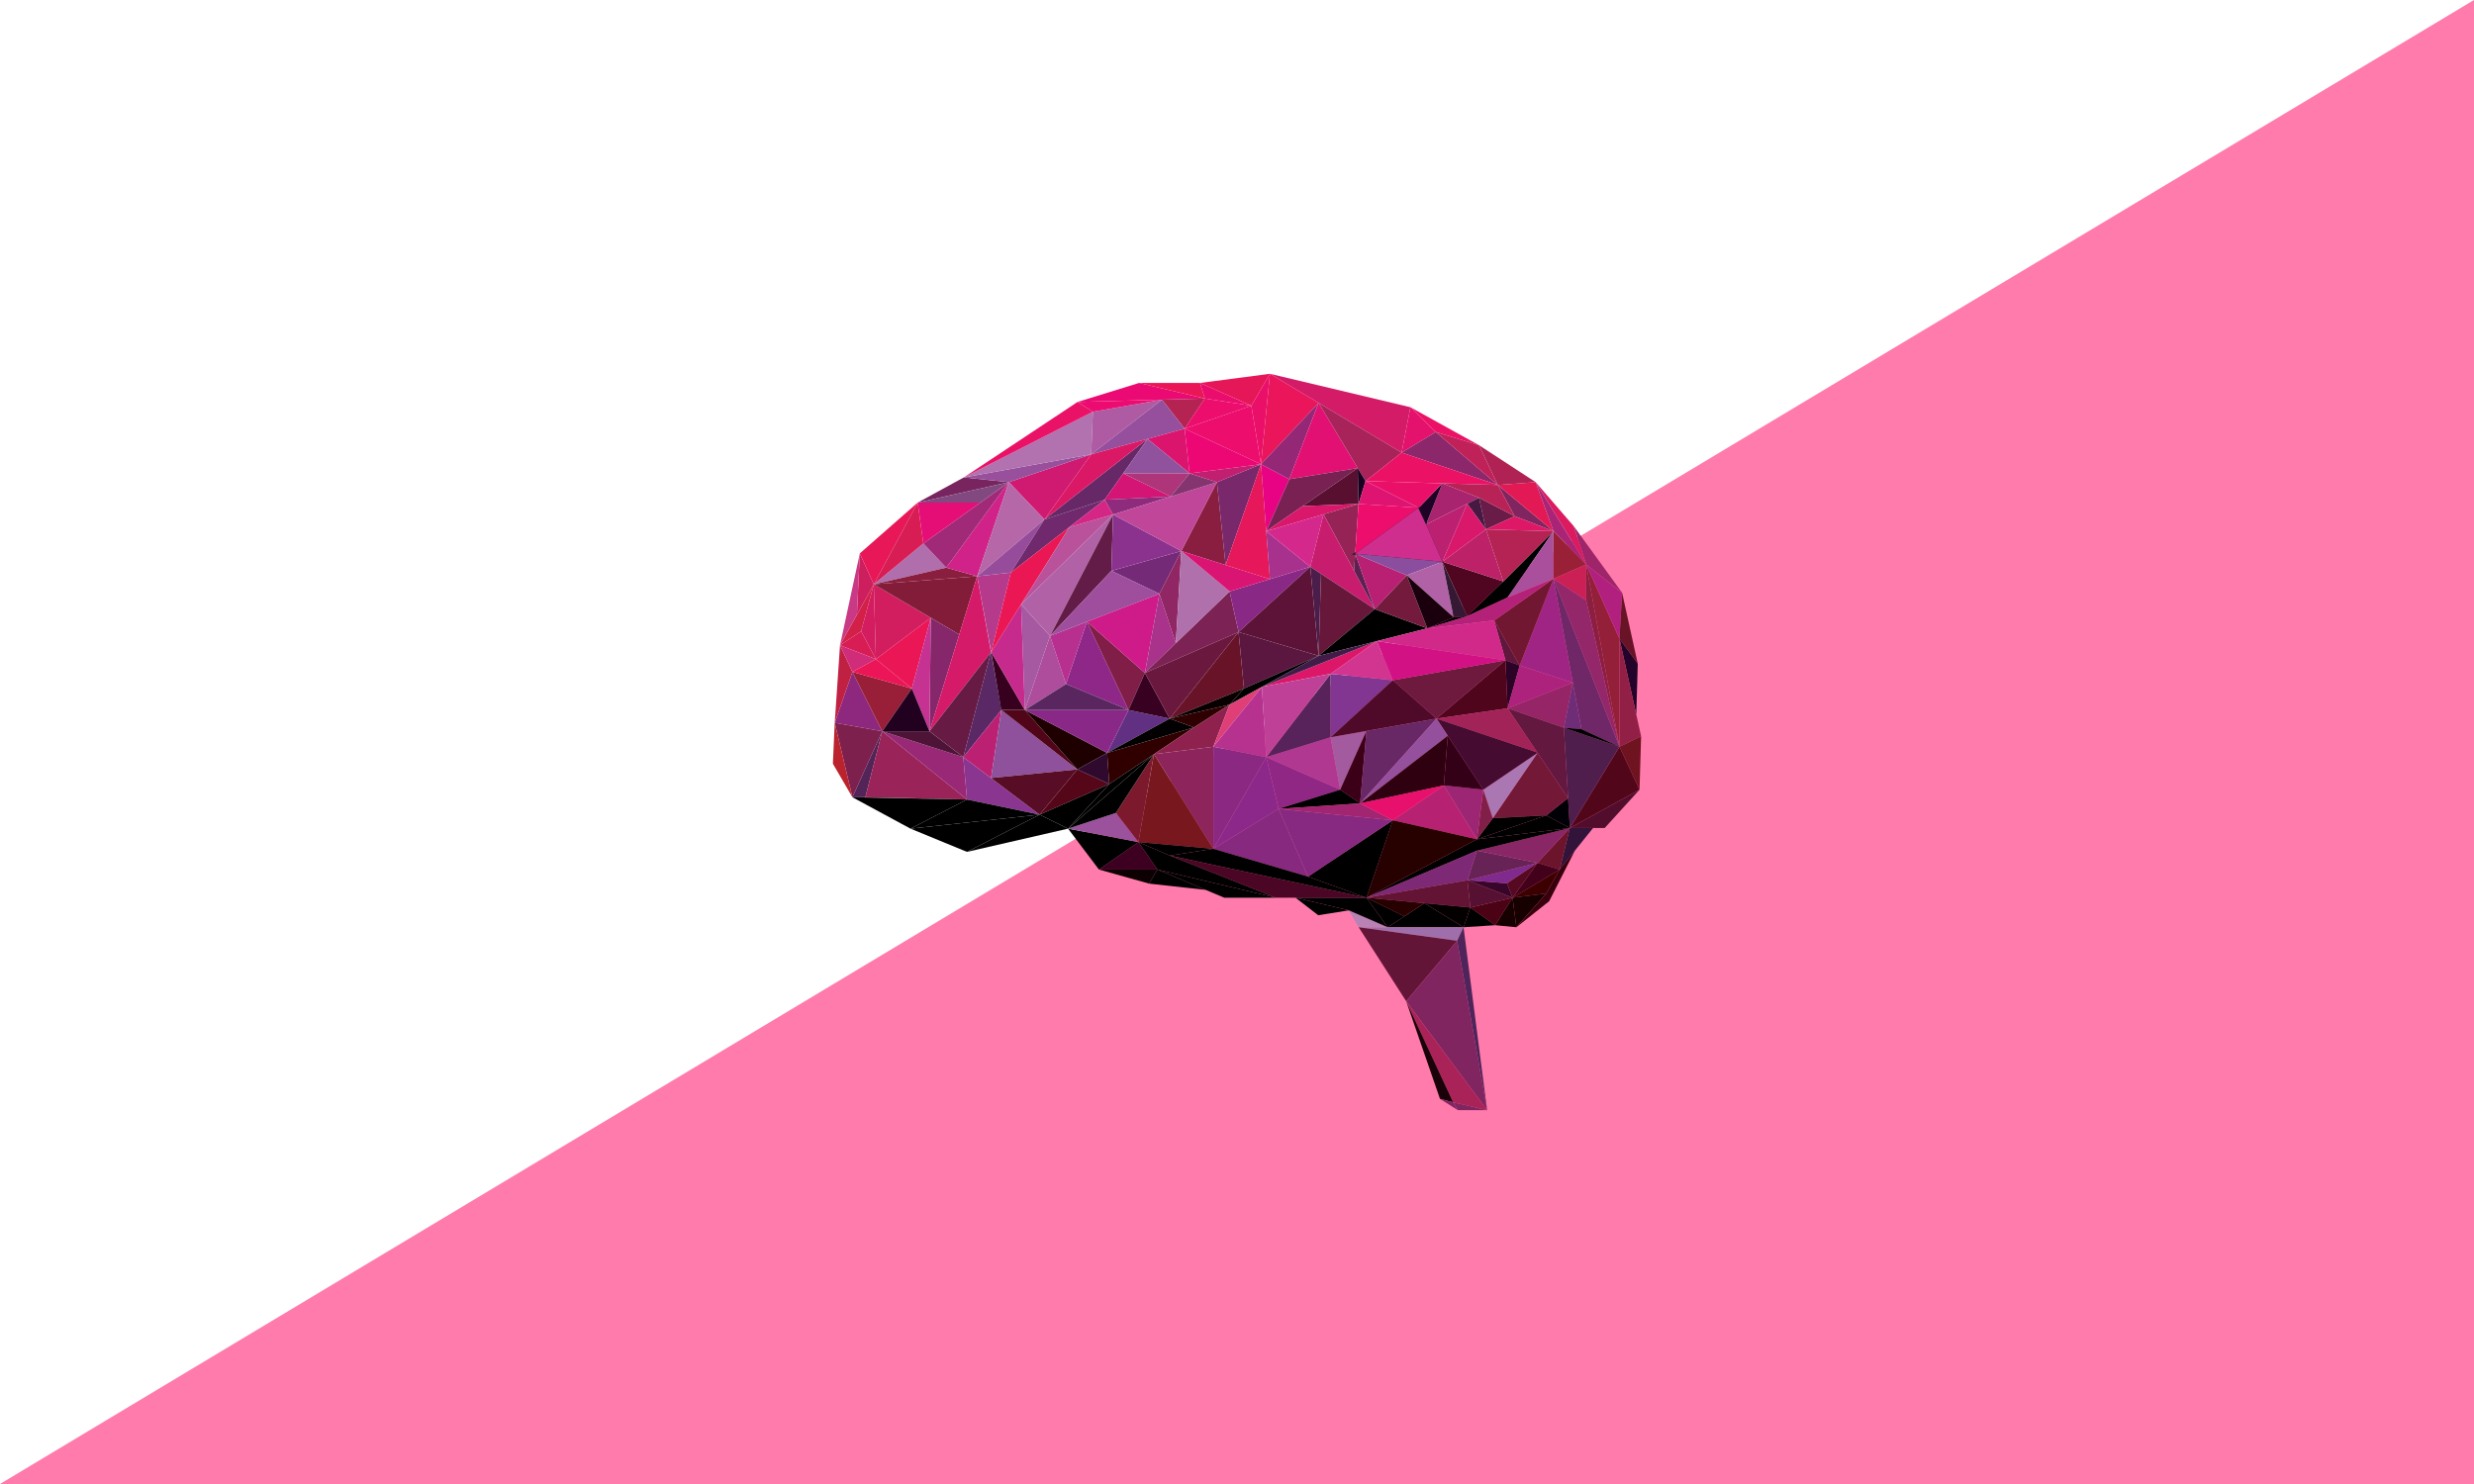 <?xml version="1.0" encoding="utf-8"?>
<!-- Generator: Adobe Illustrator 22.0.0, SVG Export Plug-In . SVG Version: 6.00 Build 0)  -->
<svg version="1.1" id="Layer_1" xmlns="http://www.w3.org/2000/svg" xmlns:xlink="http://www.w3.org/1999/xlink" x="0px" y="0px"
	 viewBox="0 0 1000 600" style="enable-background:new 0 0 1000 600;" xml:space="preserve">
<style type="text/css">
	.st0{fill:#FF7BAC;}
	.st1{fill:#D22048;}
	.st2{fill:#CD1F5E;}
	.st3{fill:#C93985;}
	.st4{fill:#D81D54;}
	.st5{fill:#8E287E;}
	.st6{fill:#C02142;}
	.st7{fill:#D02C79;}
	.st8{fill:#981F37;}
	.st9{fill:#D21D5F;}
	.st10{fill:#D31D60;}
	.st11{fill:#EB1558;}
	.st12{fill:#EA1656;}
	.st13{fill:#831C39;}
	.st14{fill:#85276A;}
	.st15{fill:#C53292;}
	.st16{fill:#7E204E;}
	.st17{fill:#BA222D;}
	.st18{fill:#532457;}
	.st19{fill:#9A2359;}
	.st20{fill:#8A3691;}
	.st21{fill:#992876;}
	.st22{fill:#4D1438;}
	.st23{fill:#22001F;}
	.st24{fill:#D51A69;}
	.st25{fill:#592865;}
	.st26{fill:#671B44;}
	.st27{fill:#BB2072;}
	.st28{fill:#8F519C;}
	.st29{fill:#E71758;}
	.st30{fill:#B06EAD;}
	.st31{fill:#8A1E3F;}
	.st32{fill:#D02289;}
	.st33{fill:#D01970;}
	.st34{fill:#A12A78;}
	.st35{fill:#E50D76;}
	.st36{fill:#550618;}
	.st37{fill:#580C25;}
	.st38{fill:#37001E;}
	.st39{fill:#510519;}
	.st40{fill:#1E0000;}
	.st41{fill:#2F092E;}
	.st42{fill:#AD4D9B;}
	.st43{fill:#A658A1;}
	.st44{fill:#78255F;}
	.st45{fill:#824980;}
	.st46{fill:#98509D;}
	.st47{fill:#B172AF;}
	.st48{fill:#E91266;}
	.st49{fill:#623083;}
	.st50{fill:#8F2788;}
	.st51{fill:#8A2888;}
	.st52{fill:#59265F;}
	.st53{fill:#B73090;}
	.st54{fill:#C62A8D;}
	.st55{fill:#B667A7;}
	.st56{fill:#B63A8C;}
	.st57{fill:#974C9B;}
	.st58{fill:#662867;}
	.st59{fill:#6F296C;}
	.st60{fill:#EA1754;}
	.st61{fill:#B162A6;}
	.st62{fill:#B9529B;}
	.st63{fill:#AE5BA3;}
	.st64{fill:#EB0A73;}
	.st65{fill:#EC0B70;}
	.st66{fill:#B42352;}
	.st67{fill:#964F9C;}
	.st68{fill:#DB1865;}
	.st69{fill:#DB156E;}
	.st70{fill:#91529D;}
	.st71{fill:#D41576;}
	.st72{fill:#8F2B7C;}
	.st73{fill:#D52585;}
	.st74{fill:#AE357A;}
	.st75{fill:#621C47;}
	.st76{fill:#742A76;}
	.st77{fill:#8B328F;}
	.st78{fill:#9E4E9C;}
	.st79{fill:#801E48;}
	.st80{fill:#CF1A89;}
	.st81{fill:#A9328A;}
	.st82{fill:#912664;}
	.st83{fill:#380021;}
	.st84{fill:#7D2255;}
	.st85{fill:#AF70AB;}
	.st86{fill:#6A183D;}
	.st87{fill:#300000;}
	.st88{fill:#020000;}
	.st89{fill:#2F0002;}
	.st90{fill:#691329;}
	.st91{fill:#080000;}
	.st92{fill:#8A2885;}
	.st93{fill:#891E40;}
	.st94{fill:#DA1472;}
	.st95{fill:#79286B;}
	.st96{fill:#E6175A;}
	.st97{fill:#E70383;}
	.st98{fill:#BF4699;}
	.st99{fill:#EA1658;}
	.st100{fill:#84356F;}
	.st101{fill:#C11F70;}
	.st102{fill:#E61758;}
	.st103{fill:#EA155B;}
	.st104{fill:#942876;}
	.st105{fill:#D41B67;}
	.st106{fill:#E21073;}
	.st107{fill:#7A2153;}
	.st108{fill:#A8318E;}
	.st109{fill:#A8235A;}
	.st110{fill:#591030;}
	.st111{fill:#190022;}
	.st112{fill:#E4126C;}
	.st113{fill:#8B276A;}
	.st114{fill:#EB1165;}
	.st115{fill:#EB1166;}
	.st116{fill:#C02158;}
	.st117{fill:#D9176B;}
	.st118{fill:#EC0D6D;}
	.st119{fill:#EC0775;}
	.st120{fill:#EA1069;}
	.st121{fill:#EB0D6E;}
	.st122{fill:#D5288D;}
	.st123{fill:#952356;}
	.st124{fill:#C81D6E;}
	.st125{fill:#4B1D4B;}
	.st126{fill:#67173A;}
	.st127{fill:#5C1337;}
	.st128{fill:#5B173F;}
	.st129{fill:#000001;}
	.st130{fill:none;stroke:#231F20;stroke-miterlimit:10;}
	.st131{fill:#5E2051;}
	.st132{fill:#B92074;}
	.st133{fill:#741A3D;}
	.st134{fill:#8B4D9D;}
	.st135{fill:#500620;}
	.st136{fill:#19000C;}
	.st137{fill:#351833;}
	.st138{fill:#A8246E;}
	.st139{fill:#6A1C48;}
	.st140{fill:#80255F;}
	.st141{fill:#B92257;}
	.st142{fill:#200226;}
	.st143{fill:#BD2168;}
	.st144{fill:#DE1766;}
	.st145{fill:#B52254;}
	.st146{fill:#471942;}
	.st147{fill:#BB2071;}
	.st148{fill:#E31955;}
	.st149{fill:#B02254;}
	.st150{fill:#DF1371;}
	.st151{fill:#EC0D6C;}
	.st152{fill:#D02E8E;}
	.st153{fill:#A94F9C;}
	.st154{fill:#DB1A5F;}
	.st155{fill:#A92477;}
	.st156{fill:#9A2038;}
	.st157{fill:#9E256A;}
	.st158{fill:#CA2056;}
	.st159{fill:#A02484;}
	.st160{fill:#8A1F42;}
	.st161{fill:#931F38;}
	.st162{fill:#B2207F;}
	.st163{fill:#691327;}
	.st164{fill:#230329;}
	.st165{fill:#922046;}
	.st166{fill:#6E131F;}
	.st167{fill:#520619;}
	.st168{fill:#530D2C;}
	.st169{fill:#721731;}
	.st170{fill:#5F173C;}
	.st171{fill:#2A0327;}
	.st172{fill:#32133A;}
	.st173{fill:#6B142B;}
	.st174{fill:#42001B;}
	.st175{fill:#550A21;}
	.st176{fill:#3C0000;}
	.st177{fill:#160000;}
	.st178{fill:#37000C;}
	.st179{fill:#38062A;}
	.st180{fill:#7F2A8C;}
	.st181{fill:#672256;}
	.st182{fill:#892666;}
	.st183{fill:#94266A;}
	.st184{fill:#6F2767;}
	.st185{fill:#AD227C;}
	.st186{fill:#952567;}
	.st187{fill:#6F2C77;}
	.st188{fill:#501E4C;}
	.st189{fill:#000003;}
	.st190{fill:#000006;}
	.st191{fill:#741837;}
	.st192{fill:#62183F;}
	.st193{fill:#AB77B2;}
	.st194{fill:#821F48;}
	.st195{fill:#4F051B;}
	.st196{fill:#A22357;}
	.st197{fill:#460B31;}
	.st198{fill:#9D2674;}
	.st199{fill:#B62271;}
	.st200{fill:#270000;}
	.st201{fill:#7D2976;}
	.st202{fill:#4C0215;}
	.st203{fill:#170000;}
	.st204{fill:#4A0624;}
	.st205{fill:#561031;}
	.st206{fill:#631434;}
	.st207{fill:#050000;}
	.st208{fill:#9E6FAB;}
	.st209{fill:#B882B5;}
	.st210{fill:#621537;}
	.st211{fill:#812561;}
	.st212{fill:#4F245A;}
	.st213{fill:#A92359;}
	.st214{fill:#1A0008;}
	.st215{fill:#6D1A3E;}
	.st216{fill:#823691;}
	.st217{fill:#A45A9F;}
	.st218{fill:#500A29;}
	.st219{fill:#3B0018;}
	.st220{fill:#682765;}
	.st221{fill:#95509D;}
	.st222{fill:#2F000F;}
	.st223{fill:#340018;}
	.st224{fill:#3D0021;}
	.st225{fill:#B13891;}
	.st226{fill:#58235A;}
	.st227{fill:#8B2889;}
	.st228{fill:#912784;}
	.st229{fill:#86297F;}
	.st230{fill:#A12571;}
	.st231{fill:#E7106D;}
	.st232{fill:#872980;}
	.st233{fill:#8E245C;}
	.st234{fill:#8E214D;}
	.st235{fill:#D13590;}
	.st236{fill:#B42178;}
	.st237{fill:#D1298A;}
	.st238{fill:#D21184;}
	.st239{fill:#DF3E77;}
	.st240{fill:#DC1769;}
	.st241{fill:#411C48;}
	.st242{fill:#BF4197;}
	.st243{fill:#B7318F;}
	.st244{fill:#8B2882;}
	.st245{fill:#78171E;}
	.st246{fill:#0D0002;}
	.st247{fill:#9B519C;}
	.st248{fill:#7D192D;}
</style>
<polygon class="st0" points="1000,0 1000,600 0,600 "/>
<polygon class="st1" points="348.071,255.225 339.536,260.88 353.192,236.234 "/>
<polygon class="st2" points="353.192,236.234 347.537,223.751 346.364,248.557 "/>
<polygon class="st3" points="347.537,223.751 339.536,260.88 346.364,248.557 "/>
<polygon class="st4" points="339.536,260.88 354.046,266.499 348.071,255.225 "/>
<polygon class="st5" points="337.402,292.247 356.606,295.661 344.55,271.656 "/>
<polygon class="st6" points="337.402,292.247 339.536,260.88 344.55,271.656 "/>
<polygon class="st7" points="339.536,260.88 354.046,266.499 344.55,271.656 "/>
<polygon class="st8" points="344.55,271.656 368.556,278.377 356.606,295.661 "/>
<polygon class="st9" points="353.192,236.234 376.22,249.802 354.046,266.499 "/>
<polygon class="st10" points="348.071,255.225 353.192,236.234 354.046,266.499 "/>
<polygon class="st11" points="344.55,271.656 354.046,266.499 368.556,278.377 "/>
<polygon class="st12" points="376.22,249.802 368.556,278.377 354.046,266.499 "/>
<polygon class="st13" points="353.192,236.234 394.98,232.998 387.734,256.554 "/>
<polygon class="st14" points="375.704,295.661 376.22,249.802 387.734,256.554 "/>
<polygon class="st15" points="376.22,249.802 368.556,278.377 375.704,295.661 "/>
<polygon class="st16" points="356.606,295.661 344.55,322.334 337.402,292.247 "/>
<polygon class="st17" points="337.402,292.247 336.655,308.784 344.55,322.334 "/>
<polygon class="st18" points="344.55,322.334 349.778,322.334 356.606,295.661 "/>
<polygon class="st19" points="356.606,295.661 390.854,323.26 349.778,322.334 "/>
<polygon class="st20" points="390.854,323.26 420.195,329.376 389.361,306.117 "/>
<polygon class="st21" points="356.606,295.661 389.361,306.117 390.854,323.26 "/>
<polygon class="st22" points="356.606,295.661 389.361,306.117 375.704,295.661 "/>
<polygon class="st23" points="368.556,278.377 356.606,295.661 375.704,295.661 "/>
<polygon class="st24" points="375.704,295.661 400.563,263.654 394.98,232.998 "/>
<polygon class="st25" points="400.563,263.654 389.361,306.117 404.778,287.019 "/>
<polygon class="st26" points="375.704,295.661 389.361,306.117 400.563,263.654 "/>
<polygon points="344.55,322.334 368.022,335.031 390.854,323.26 "/>
<polygon points="390.854,323.26 420.195,329.376 368.022,335.031 "/>
<polygon points="368.022,335.031 390.854,344.419 420.195,329.376 "/>
<polygon points="390.854,344.419 431.717,335.031 420.195,329.376 "/>
<polygon class="st27" points="389.361,306.117 400.563,314.567 404.778,287.019 "/>
<polygon class="st28" points="404.778,287.019 435.452,311.078 400.563,314.567 "/>
<polygon class="st29" points="347.537,223.751 370.939,203.195 353.192,236.234 "/>
<polygon class="st30" points="353.192,236.234 373.215,219.715 382.461,229.513 "/>
<polygon class="st31" points="382.461,229.513 394.98,232.998 353.192,236.234 "/>
<polygon class="st4" points="353.192,236.234 373.215,219.715 370.939,203.195 "/>
<polygon class="st32" points="382.461,229.513 407.781,194.945 394.98,232.998 "/>
<polygon class="st33" points="407.781,194.945 441.068,183.708 422.149,210.025 "/>
<polygon class="st34" points="373.215,219.715 407.781,194.945 382.461,229.513 "/>
<polygon class="st35" points="370.939,203.195 396.268,203.195 373.215,219.715 "/>
<polygon class="st36" points="420.195,329.376 448.361,316.999 435.452,311.078 "/>
<polygon class="st37" points="400.563,314.567 435.452,311.078 420.195,329.376 "/>
<polygon class="st38" points="400.636,263.611 414.253,287.062 404.705,287.002 "/>
<polygon class="st39" points="404.705,287.002 414.253,287.062 435.452,311.078 "/>
<polygon class="st40" points="414.253,287.062 447.508,304.41 435.452,311.078 "/>
<polygon class="st41" points="435.452,311.078 448.361,316.999 447.508,304.41 "/>
<polygon class="st42" points="414.253,287.062 424.425,257.11 430.88,276.563 "/>
<polygon class="st43" points="414.253,287.062 412.719,244.325 424.425,257.11 "/>
<polygon class="st44" points="370.939,203.195 389.574,193.024 407.781,194.945 "/>
<polygon class="st45" points="370.939,203.195 396.268,203.195 407.781,194.945 "/>
<polygon class="st46" points="389.574,193.024 441.068,183.708 407.781,194.945 "/>
<polygon class="st47" points="389.574,193.024 441.746,166.458 441.068,183.708 "/>
<polygon class="st48" points="389.574,193.024 435.558,162.51 441.746,166.458 "/>
<polygon class="st49" points="447.508,304.41 472.794,290.54 456.15,287.062 "/>
<polygon class="st50" points="430.88,276.563 439.329,251.367 456.15,287.062 "/>
<polygon class="st51" points="414.253,287.062 456.15,287.062 447.508,304.41 "/>
<polygon class="st52" points="430.88,276.563 414.253,287.062 456.15,287.062 "/>
<polygon class="st53" points="424.425,257.11 439.329,251.367 430.88,276.563 "/>
<polygon class="st54" points="400.636,263.611 412.719,244.325 414.253,287.062 "/>
<polygon class="st55" points="394.98,232.998 422.149,210.025 407.781,194.945 "/>
<polygon class="st56" points="394.98,232.998 400.636,263.611 408.564,231.504 "/>
<polygon class="st57" points="394.98,232.998 422.149,210.025 408.564,231.504 "/>
<polygon class="st58" points="422.149,210.025 463.832,177.448 446.477,202.058 "/>
<polygon class="st59" points="422.149,210.025 408.564,231.504 446.477,202.058 "/>
<polygon class="st60" points="408.564,231.504 400.636,263.611 432.298,213.071 "/>
<polygon class="st61" points="424.425,257.11 412.719,244.324 449.89,208.033 "/>
<polygon class="st62" points="412.719,244.324 432.298,213.071 449.89,208.033 "/>
<polygon class="st63" points="441.746,166.458 469.658,161.59 441.068,183.708 "/>
<polygon class="st64" points="435.558,162.51 460.417,154.828 486.984,161.123 "/>
<polygon class="st65" points="435.558,162.51 441.746,166.458 469.658,161.59 "/>
<polygon class="st66" points="469.658,161.59 478.839,173.321 486.984,161.123 "/>
<polygon class="st67" points="441.068,183.708 478.839,173.321 469.658,161.59 "/>
<polygon class="st68" points="441.068,183.708 422.149,210.025 463.832,177.448 "/>
<polygon class="st69" points="463.832,177.448 478.839,173.321 480.831,191.389 "/>
<polygon class="st70" points="454.001,191.389 480.831,191.389 463.832,177.448 "/>
<polygon class="st71" points="446.477,202.058 473.194,200.771 454.001,191.389 "/>
<polygon class="st72" points="446.477,202.058 449.89,208.033 473.194,200.771 "/>
<polygon class="st73" points="446.477,202.058 432.298,213.071 449.89,208.033 "/>
<polygon class="st74" points="473.194,200.771 480.831,191.389 454.001,191.389 "/>
<polygon class="st75" points="424.425,257.11 449.215,230.793 449.89,208.033 "/>
<polygon class="st76" points="449.215,230.793 468.633,240.075 477.488,222.791 "/>
<polygon class="st77" points="449.89,208.033 477.488,222.791 449.215,230.793 "/>
<polygon class="st78" points="424.425,257.11 468.633,240.075 449.215,230.793 "/>
<polygon class="st79" points="462.765,272.086 456.15,287.062 439.329,251.367 "/>
<polygon class="st80" points="468.633,240.075 462.765,272.086 439.329,251.367 "/>
<polygon class="st81" points="468.633,240.075 475.27,260.047 462.765,272.086 "/>
<polygon class="st82" points="477.488,222.791 468.633,240.075 475.27,260.047 "/>
<polygon class="st83" points="462.765,272.086 472.794,290.54 456.15,287.062 "/>
<polygon class="st84" points="462.765,272.086 500.64,255.545 497.012,239.115 "/>
<polygon class="st85" points="475.27,260.047 477.488,222.791 497.012,239.115 "/>
<polygon class="st86" points="472.794,290.54 500.64,255.545 462.765,272.086 "/>
<polygon class="st87" points="448.361,316.999 482.609,294.096 447.508,304.41 "/>
<polygon class="st88" points="447.508,304.41 472.794,290.54 482.609,294.096 "/>
<polygon class="st89" points="472.794,290.54 497.012,284.885 482.609,294.096 "/>
<polygon class="st90" points="472.794,290.54 500.64,255.545 502.809,278.377 "/>
<polygon class="st91" points="472.794,290.54 502.809,278.377 497.012,284.885 "/>
<polygon class="st92" points="497.012,239.115 529.625,229.157 500.64,255.545 "/>
<polygon class="st93" points="477.488,222.791 491.891,194.945 495.404,228.463 "/>
<polygon class="st94" points="477.488,222.791 513.319,234.136 497.012,239.115 "/>
<polygon class="st95" points="491.891,194.945 509.709,187.689 495.404,228.463 "/>
<polygon class="st96" points="495.404,228.463 509.709,187.689 513.319,234.136 "/>
<polygon class="st97" points="509.709,187.689 521.125,193.737 511.814,214.775 "/>
<polygon class="st98" points="449.89,208.033 491.891,194.945 477.488,222.791 "/>
<polygon class="st99" points="460.417,154.828 485.063,154.828 486.984,161.123 "/>
<polygon class="st100" points="480.831,191.389 491.891,194.945 473.194,200.771 "/>
<polygon class="st101" points="480.831,191.389 509.709,187.689 491.891,194.945 "/>
<polygon class="st102" points="485.063,154.828 513.319,151.13 505.797,164.024 "/>
<polygon class="st103" points="509.709,187.689 532.968,162.894 513.319,151.13 "/>
<polygon class="st104" points="509.709,187.689 532.968,162.894 521.125,193.737 "/>
<polygon class="st105" points="513.319,151.13 570.096,164.645 566.54,182.996 "/>
<polygon class="st106" points="532.968,162.894 548.8,189.258 521.125,193.737 "/>
<polygon class="st107" points="511.814,214.775 548.8,189.258 521.125,193.737 "/>
<polygon class="st108" points="511.814,214.775 529.625,229.157 513.319,234.136 "/>
<polygon class="st109" points="532.968,162.894 566.54,182.996 551.959,194.518 "/>
<polygon class="st110" points="526.539,204.616 549.114,203.763 548.8,189.258 "/>
<polygon class="st111" points="548.8,189.258 549.114,203.763 551.959,194.518 "/>
<polygon class="st112" points="570.096,164.645 580.339,174.673 566.54,182.996 "/>
<polygon class="st113" points="566.54,182.996 605.411,196.08 580.339,174.673 "/>
<polygon class="st114" points="566.54,182.996 551.959,194.518 605.411,196.08 "/>
<polygon class="st115" points="570.096,164.645 597.836,180.007 580.339,174.673 "/>
<polygon class="st116" points="605.411,196.08 597.836,180.007 580.339,174.673 "/>
<polygon class="st117" points="511.814,214.775 549.114,203.763 526.539,204.616 "/>
<polygon class="st118" points="478.839,173.321 505.797,164.024 509.709,187.689 "/>
<polygon class="st119" points="478.839,173.321 480.831,191.389 509.709,187.689 "/>
<polygon class="st120" points="513.319,151.13 505.797,164.024 509.709,187.689 "/>
<polygon class="st118" points="486.984,161.123 478.839,173.321 505.797,164.024 "/>
<polygon class="st121" points="485.063,154.828 486.984,161.123 505.797,164.024 "/>
<polygon class="st122" points="534.962,207.941 529.625,229.157 511.814,214.775 "/>
<polygon class="st123" points="549.114,203.763 547.324,230.793 534.962,207.941 "/>
<polygon class="st124" points="534.962,207.941 555.694,246.263 529.625,229.157 "/>
<polygon class="st125" points="529.625,229.157 532.968,265.148 533.97,232.009 "/>
<polygon class="st126" points="533.97,232.009 532.968,265.148 555.694,246.263 "/>
<polygon class="st127" points="500.64,255.545 532.968,265.148 529.625,229.157 "/>
<polygon class="st128" points="500.64,255.545 502.809,278.377 532.968,265.148 "/>
<polygon class="st129" points="497.012,284.885 502.809,278.377 532.968,265.148 "/>
<polygon class="st130" points="547.782,223.878 573.44,205.293 583.006,227.102 "/>
<polygon class="st131" points="547.782,223.878 547.324,230.793 555.694,246.263 "/>
<polygon class="st132" points="547.782,223.878 568.602,232.607 555.694,246.263 "/>
<polygon points="532.968,265.148 576.924,254.052 555.694,246.263 "/>
<polygon class="st133" points="555.694,246.263 568.602,232.607 576.924,254.052 "/>
<polygon class="st134" points="547.782,223.878 583.006,227.102 568.602,232.607 "/>
<polygon class="st61" points="568.602,232.607 587.541,249.571 583.006,227.102 "/>
<polygon class="st135" points="583.006,227.102 607.652,235.07 593.035,249.144 "/>
<polygon class="st136" points="576.924,254.052 587.541,249.571 568.602,232.607 "/>
<polygon class="st137" points="587.541,249.571 593.035,249.144 583.006,227.102 "/>
<polygon points="607.652,235.07 627.924,214.775 609.359,241.569 593.035,249.144 "/>
<polygon class="st138" points="576.406,212.055 583.006,195.425 597.836,201.232 "/>
<polygon class="st139" points="597.836,201.232 600.61,214.042 612.24,208.708 "/>
<polygon class="st140" points="605.411,196.08 627.924,214.775 612.24,208.708 "/>
<polygon class="st141" points="605.411,196.08 583.006,195.425 597.836,201.232 612.24,208.708 "/>
<polygon class="st142" points="573.44,205.293 583.006,195.425 576.406,212.055 "/>
<polygon class="st143" points="583.006,227.102 600.61,214.042 607.652,235.07 "/>
<polygon class="st144" points="600.61,214.042 627.924,214.775 612.24,208.708 "/>
<polygon class="st145" points="600.61,214.042 627.924,214.775 607.652,235.07 "/>
<polygon class="st146" points="597.836,201.232 593.035,203.657 600.61,214.042 "/>
<polygon class="st117" points="583.006,227.102 593.035,203.657 600.61,214.042 "/>
<polygon class="st147" points="593.035,203.657 583.006,227.102 576.406,212.055 "/>
<polygon class="st148" points="605.411,196.08 620.739,194.945 627.924,214.775 "/>
<polygon class="st149" points="597.836,180.007 620.739,194.945 605.411,196.08 "/>
<polygon class="st120" points="551.959,194.518 573.44,205.293 583.006,195.425 "/>
<polygon class="st150" points="551.959,194.518 549.114,203.763 573.44,205.293 "/>
<polygon class="st151" points="549.114,203.763 573.44,205.293 547.782,223.878 "/>
<polygon class="st152" points="583.006,227.102 576.406,212.055 573.254,205.427 547.782,223.878 "/>
<polygon class="st153" points="627.924,214.775 627.924,233.993 609.359,241.569 "/>
<polygon class="st154" points="620.739,194.945 636.138,212.762 641.153,228.242 "/>
<polygon class="st155" points="620.739,194.945 627.924,214.775 641.153,228.242 "/>
<polygon class="st156" points="627.924,214.775 627.924,233.993 641.153,228.242 "/>
<polygon class="st157" points="636.138,212.762 655.663,239.648 641.153,228.242 "/>
<polygon class="st158" points="641.153,228.242 641.153,242.742 627.924,233.993 "/>
<polygon class="st159" points="614.267,269.06 635.739,276.019 627.924,233.993 "/>
<polygon class="st160" points="641.153,228.242 641.153,242.742 654.596,301.92 "/>
<polygon class="st161" points="641.153,228.242 654.596,258.248 654.596,301.92 "/>
<polygon class="st162" points="641.153,228.242 655.663,239.648 654.596,258.248 "/>
<polygon class="st163" points="655.663,239.648 661.994,268.348 654.596,258.248 "/>
<polygon class="st164" points="654.596,258.248 661.388,288.865 661.994,268.348 "/>
<polygon class="st165" points="654.596,301.92 663.345,297.688 654.596,258.248 "/>
<polygon class="st166" points="654.596,301.92 662.705,319.276 663.345,297.688 "/>
<polygon class="st167" points="634.539,334.781 654.596,301.92 662.705,319.276 "/>
<polygon class="st168" points="634.539,334.781 662.705,319.276 648.622,334.781 "/>
<polygon class="st169" points="603.954,250.851 627.924,233.993 614.267,269.06 "/>
<polygon class="st170" points="608.505,266.961 603.954,250.851 614.267,269.06 "/>
<polygon class="st171" points="608.505,266.961 609.359,286.379 614.267,269.06 "/>
<polygon class="st172" points="634.539,334.781 630.413,351.568 643.927,334.781 "/>
<polygon class="st173" points="634.539,334.781 621.451,348.865 630.413,351.568 "/>
<polygon class="st174" points="630.413,351.568 611.386,362.949 621.451,348.865 "/>
<polygon class="st175" points="611.386,362.949 609.11,357.116 621.451,348.865 "/>
<polygon class="st176" points="630.413,351.568 611.386,362.949 625.008,361.241 "/>
<polygon class="st177" points="611.386,362.949 612.916,374.897 625.008,361.241 "/>
<polygon class="st178" points="630.413,351.568 625.008,361.241 612.916,374.897 626.181,364.371 636.558,343.936 "/>
<polygon class="st179" points="609.11,357.116 593.142,355.907 611.386,362.949 "/>
<polygon class="st180" points="593.142,355.907 621.451,348.865 609.11,357.116 "/>
<polygon class="st181" points="593.142,355.907 596.983,343.936 621.451,348.865 "/>
<polygon class="st182" points="596.983,343.936 634.539,334.781 621.451,348.865 "/>
<polygon class="st183" points="627.924,233.993 641.153,242.742 654.596,301.92 "/>
<polygon class="st184" points="627.924,233.993 639.233,294.808 654.596,301.92 "/>
<polygon class="st185" points="614.267,269.06 609.359,286.379 635.739,276.019 "/>
<polygon class="st186" points="609.359,286.379 632.12,294.239 635.739,276.019 "/>
<polygon class="st187" points="632.12,294.239 635.739,276.019 639.233,294.808 "/>
<polygon class="st188" points="634.539,334.781 632.12,294.239 654.596,301.92 "/>
<polygon class="st189" points="639.233,294.808 632.12,294.239 654.596,301.92 "/>
<polygon class="st190" points="634.539,334.781 625.003,329.661 633.816,322.674 "/>
<polygon class="st191" points="603.384,330.799 621.451,304.324 633.816,322.674 625.003,329.661 "/>
<polygon class="st192" points="633.816,322.674 609.359,286.379 632.12,294.239 "/>
<polygon class="st193" points="599.543,319.276 621.588,304.324 603.384,330.799 "/>
<polygon points="596.983,339.333 603.384,330.799 625.003,329.661 "/>
<polygon points="634.539,334.781 625.003,329.661 596.983,339.333 "/>
<polygon points="552.316,362.949 596.983,339.333 634.539,334.781 596.983,343.936 "/>
<polygon class="st194" points="599.543,319.276 596.983,339.333 603.384,330.799 "/>
<polygon class="st195" points="580.624,290.54 609.359,286.379 608.505,266.961 "/>
<polygon class="st196" points="580.624,290.54 621.588,304.324 609.359,286.379 "/>
<polygon class="st197" points="599.543,319.276 580.624,290.54 621.588,304.324 "/>
<polygon class="st198" points="583.612,317.561 599.543,319.276 596.983,339.333 "/>
<polygon class="st199" points="562.985,331.652 583.612,317.561 596.983,339.333 "/>
<polygon class="st200" points="562.985,331.652 552.316,362.949 596.983,339.333 "/>
<polygon points="528.701,354.413 552.316,362.949 562.985,331.652 "/>
<polygon class="st201" points="552.316,362.949 596.983,343.936 593.142,355.907 "/>
<polygon class="st202" points="611.386,362.949 594.316,366.931 604.344,374.079 "/>
<polygon class="st203" points="604.344,374.079 611.386,362.949 612.916,374.897 "/>
<polygon class="st204" points="472.794,345.913 515.684,362.949 552.316,362.949 "/>
<polygon class="st205" points="594.316,366.931 611.386,362.949 593.142,355.907 "/>
<polygon class="st206" points="552.316,362.949 594.316,366.931 593.142,355.907 "/>
<polygon points="604.344,374.079 591.578,374.897 594.316,366.931 "/>
<polygon points="560.921,374.897 591.578,374.897 575.746,365.171 "/>
<polygon class="st207" points="575.746,365.171 594.316,366.931 591.578,374.897 "/>
<polygon class="st200" points="552.316,362.949 575.746,365.171 567.581,370.494 "/>
<polygon points="552.316,362.949 560.921,374.897 567.633,370.494 "/>
<polygon class="st208" points="591.578,374.897 588.981,380.375 549.185,374.897 "/>
<polygon class="st209" points="549.185,374.897 545.202,368.069 560.921,374.897 "/>
<polygon points="523.65,362.949 532.826,370.034 545.202,368.069 "/>
<polyline points="523.65,362.949 552.316,362.949 560.921,374.897 545.202,368.069 "/>
<polygon class="st210" points="588.981,380.375 568.389,404.807 549.185,374.897 "/>
<polygon class="st211" points="568.389,404.807 588.981,380.375 601.105,448.87 "/>
<polygon class="st212" points="588.981,380.375 591.578,374.897 601.105,448.87 "/>
<polygon class="st213" points="568.389,404.807 587.381,445.67 601.105,448.87 "/>
<polygon class="st214" points="587.381,445.67 582.046,444.283 568.389,404.807 "/>
<polygon class="st215" points="562.985,275.016 580.624,290.54 608.505,266.961 "/>
<polygon class="st216" points="562.985,275.016 537.826,272.438 537.826,298.079 "/>
<polygon class="st217" points="537.826,298.079 541.708,319.276 552.316,295.527 "/>
<polygon class="st218" points="580.624,290.54 537.826,298.079 562.985,275.016 "/>
<polygon class="st219" points="552.314,295.527 549.754,324.824 541.708,319.276 "/>
<polygon class="st220" points="580.624,290.54 552.314,295.527 549.754,324.824 "/>
<polygon class="st221" points="580.624,290.54 585.19,297.475 549.754,324.824 "/>
<polygon class="st222" points="549.754,324.824 583.612,317.561 585.19,297.475 "/>
<polygon class="st223" points="585.19,297.475 599.543,319.276 583.612,317.561 "/>
<polygon class="st224" points="444.2,351.568 460.151,340.472 467.815,351.568 "/>
<polygon points="431.717,335.031 444.2,351.568 460.151,340.472 "/>
<polygon class="st225" points="537.826,298.079 511.814,306.117 541.708,319.276 "/>
<polygon class="st226" points="537.826,272.438 511.814,306.117 537.826,298.079 "/>
<polygon class="st227" points="511.814,306.117 490.433,343.175 516.804,327.029 "/>
<polygon class="st228" points="511.814,306.117 516.804,327.029 541.708,319.276 "/>
<polygon points="516.804,327.029 541.708,319.276 549.754,324.824 "/>
<polygon class="st229" points="516.804,327.029 528.701,354.413 490.433,343.175 "/>
<polygon class="st230" points="516.804,327.029 562.985,331.652 549.754,324.824 "/>
<polygon class="st231" points="583.612,317.561 549.754,324.824 562.985,331.652 "/>
<polygon class="st232" points="562.985,331.652 528.701,354.413 516.804,327.029 "/>
<polygon points="472.794,345.913 490.433,343.175 528.701,354.413 552.316,362.949 "/>
<polygon class="st233" points="466.441,304.908 490.433,343.175 490.433,301.92 "/>
<polygon class="st234" points="497.012,284.885 490.433,301.92 466.441,304.908 482.609,294.096 "/>
<polygon class="st235" points="537.826,272.438 556.501,259.207 562.985,275.016 "/>
<polygon points="593.035,249.144 576.924,254.052 587.541,249.571 "/>
<polygon class="st236" points="627.924,233.993 603.954,250.851 576.924,254.052 593.035,249.144 609.359,241.569 "/>
<polygon class="st237" points="603.954,250.851 608.505,266.961 556.501,259.207 576.924,254.052 "/>
<polygon class="st238" points="556.501,259.207 562.985,275.016 608.505,266.961 "/>
<polygon class="st239" points="490.433,301.92 510.067,277.72 497.012,284.885 "/>
<polygon class="st240" points="510.067,277.72 537.826,272.438 556.501,259.207 "/>
<polygon class="st241" points="510.067,277.72 532.968,265.148 556.501,259.207 "/>
<polygon class="st242" points="537.826,272.438 510.067,277.72 511.814,306.117 "/>
<polygon class="st243" points="490.433,301.92 511.814,306.117 510.067,277.72 "/>
<polygon class="st244" points="490.433,301.92 511.814,306.117 490.433,343.175 "/>
<polygon class="st245" points="460.151,340.472 466.441,304.908 490.433,343.175 "/>
<polygon points="460.151,340.472 490.433,343.175 472.794,345.913 "/>
<polygon points="494.844,362.949 515.684,362.949 467.815,351.568 "/>
<polygon points="460.151,340.472 467.815,351.568 515.684,362.949 472.794,345.913 "/>
<polygon class="st246" points="444.2,351.568 467.815,351.568 464.472,357.258 "/>
<polygon points="464.472,357.258 487.345,359.792 467.815,351.568 "/>
<polygon class="st247" points="431.717,335.031 451.047,328.682 460.151,340.472 "/>
<polygon class="st248" points="466.441,304.908 451.047,328.682 460.151,340.472 "/>
<polygon points="451.047,328.682 431.717,335.031 466.441,304.908 "/>
<polygon points="420.195,329.376 448.361,316.999 431.717,335.031 "/>
<polygon points="448.361,316.999 466.441,304.908 431.717,335.031 "/>
<polygon class="st211" points="601.096,448.864 589.283,448.864 587.371,445.663 "/>
<polygon class="st211" points="582.036,444.276 587.371,445.663 589.283,448.864 "/>
</svg>
